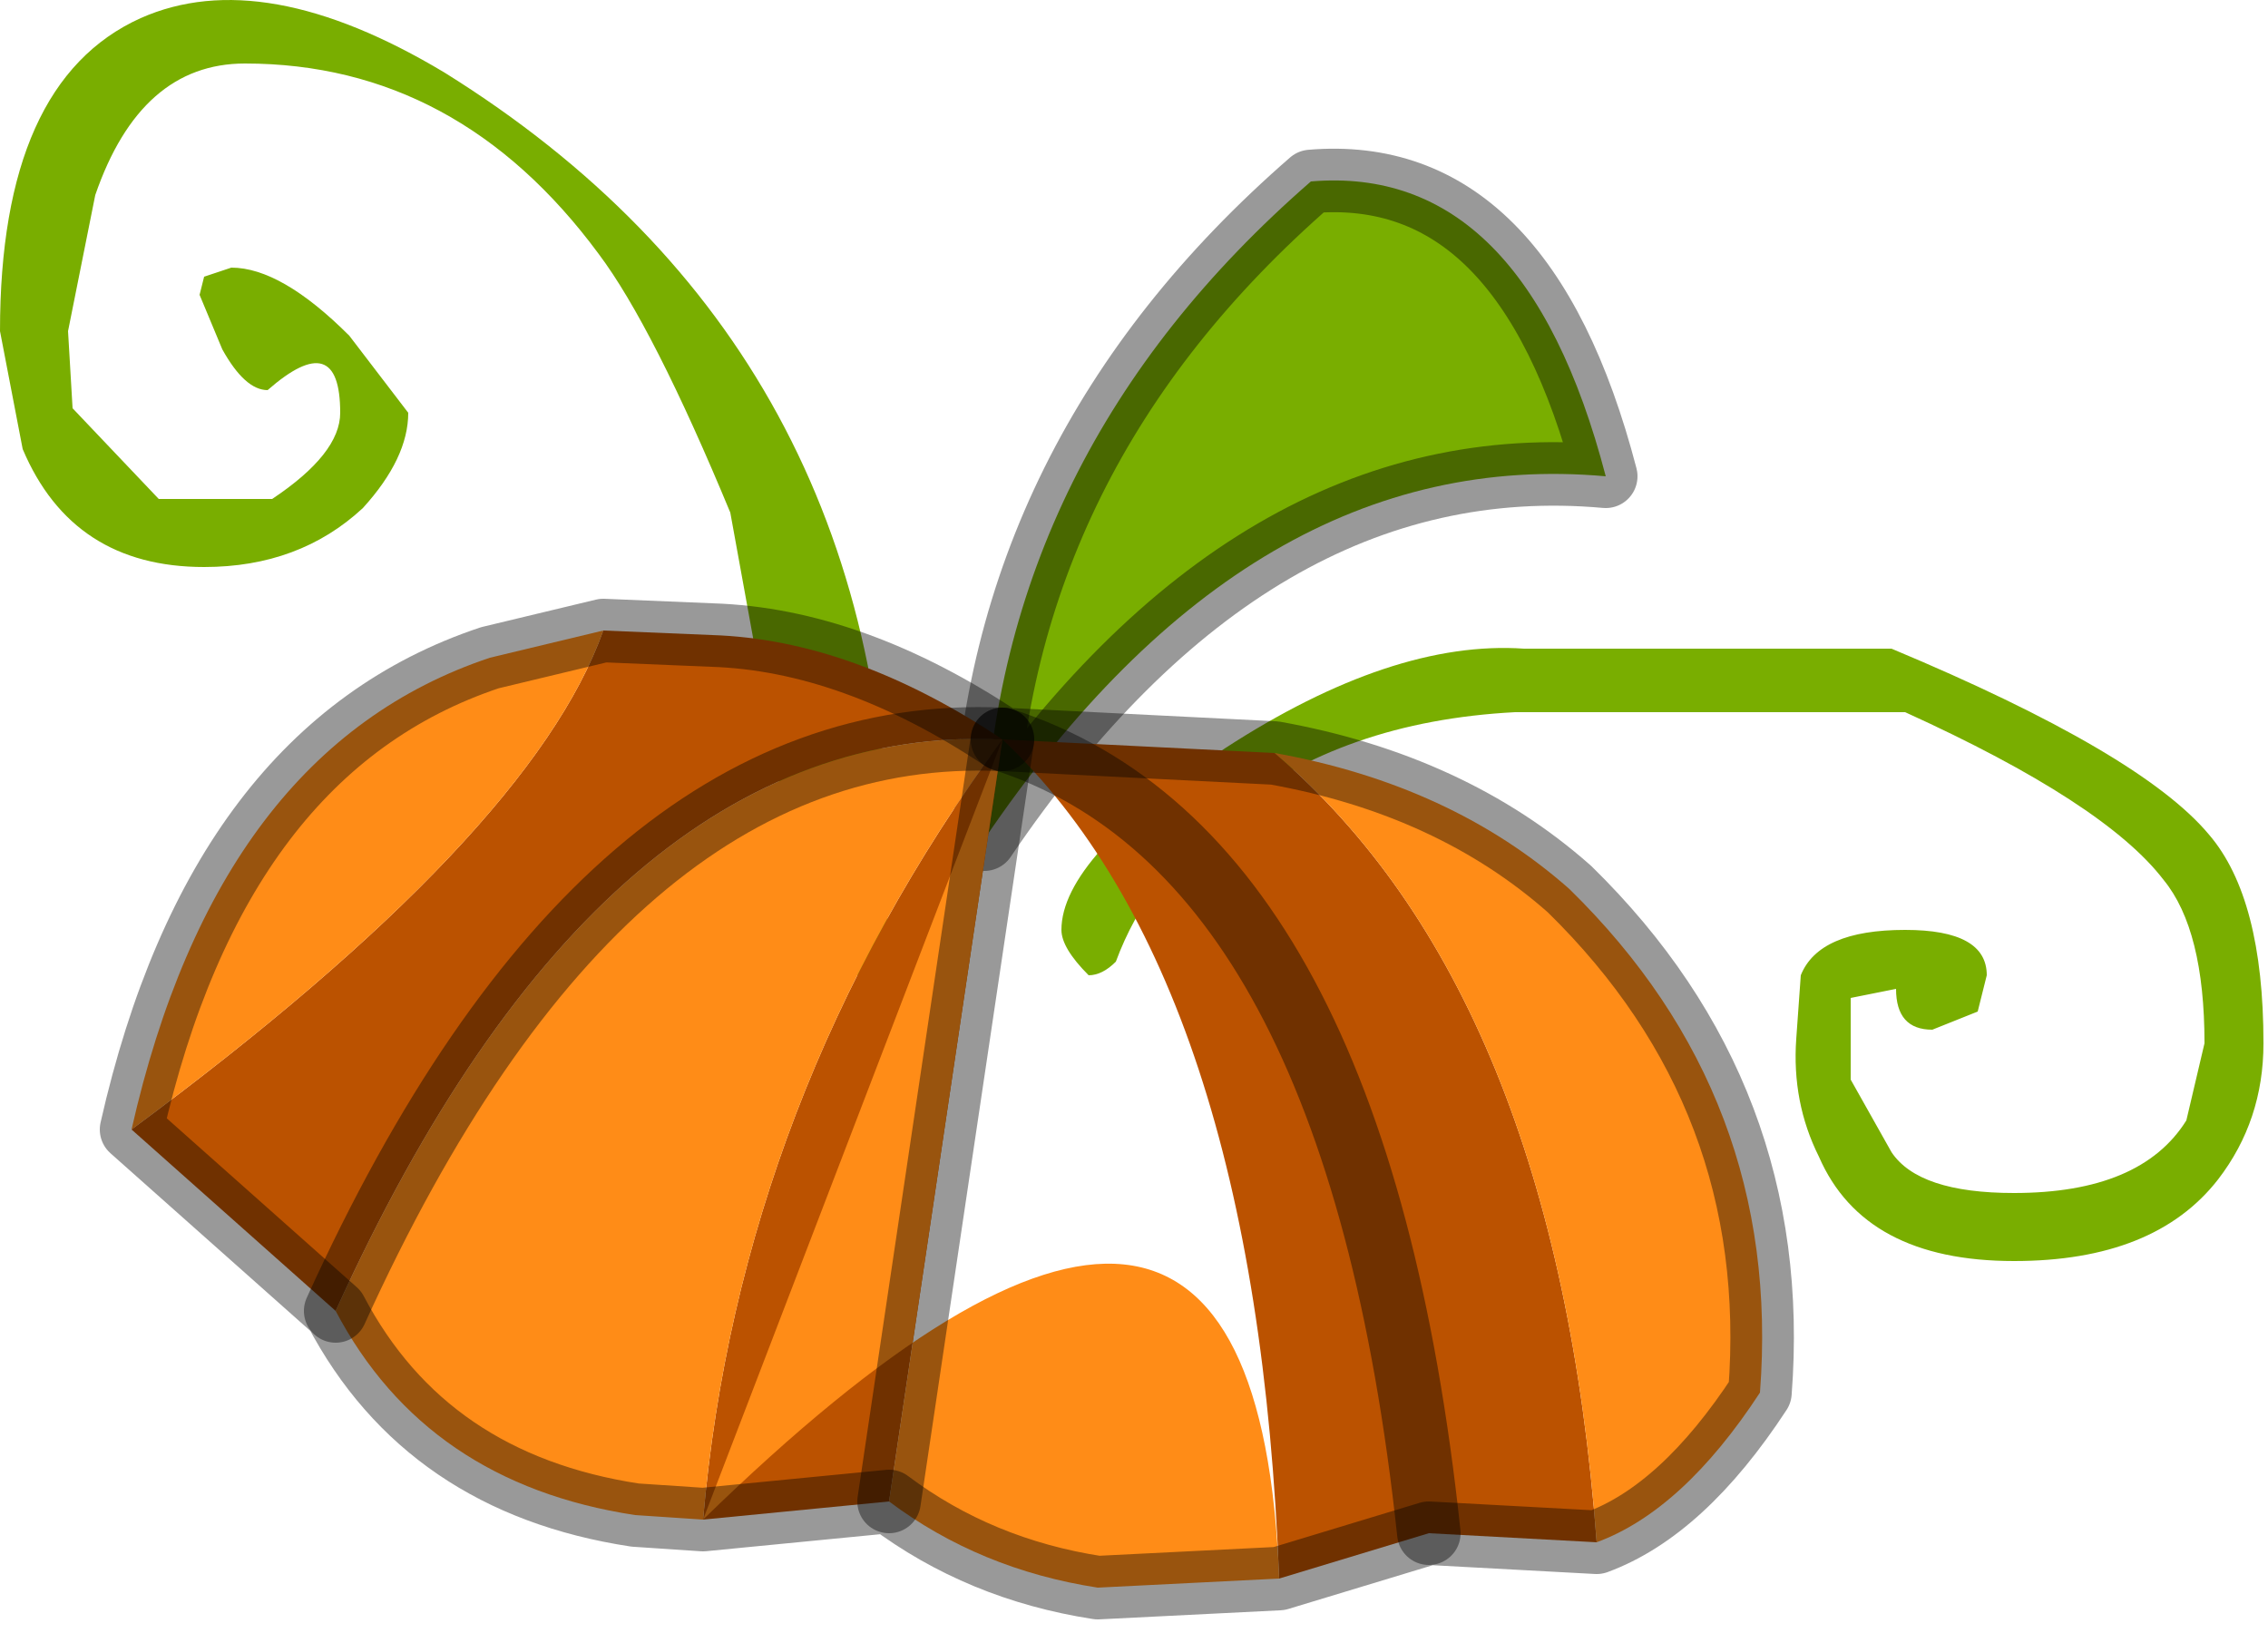 <?xml version="1.0" encoding="utf-8"?>
<svg version="1.1" id="Layer_1"
xmlns="http://www.w3.org/2000/svg"
xmlns:xlink="http://www.w3.org/1999/xlink"
width="25px" height="18px"
xml:space="preserve">
<g id="PathID_2242" transform="matrix(1, 0, 0, 1, 8.7, 20.95)">
<path style="fill:#79AE00;fill-opacity:1" d="M9 -15.7Q5.1 -16.05 2.15 -11.7Q2.3 -15.95 5.75 -18.95Q8.1 -19.15 9 -15.7" />
<path style="fill:none;stroke-width:0.7;stroke-linecap:round;stroke-linejoin:round;stroke-miterlimit:3;stroke:#000000;stroke-opacity:0.4" d="M9 -15.7Q5.1 -16.05 2.15 -11.7Q2.3 -15.95 5.75 -18.95Q8.1 -19.15 9 -15.7z" />
</g>
<g id="PathID_2243" transform="matrix(1, 0, 0, 1, 8.7, 20.95)">
<path style="fill:#79AE00;fill-opacity:1" d="M8.1 -13.8L12.15 -13.8Q14.9 -12.65 15.65 -11.75Q16.25 -11.05 16.25 -9.45Q16.25 -8.6 15.75 -7.95Q15.05 -7.05 13.5 -7.05Q11.85 -7.05 11.35 -8.2Q11.05 -8.8 11.1 -9.5L11.15 -10.2Q11.35 -10.7 12.3 -10.7Q13.2 -10.7 13.2 -10.2L13.1 -9.8L12.6 -9.6Q12.2 -9.6 12.2 -10.05L11.7 -9.95L11.7 -9.05L12.15 -8.25Q12.45 -7.8 13.5 -7.8Q14.9 -7.8 15.4 -8.6L15.6 -9.45Q15.6 -10.7 15.15 -11.25Q14.5 -12.1 12.3 -13.1L8 -13.1Q6.1 -13 4.85 -12Q3.95 -11.3 3.6 -10.35Q3.45 -10.2 3.3 -10.2Q3 -10.5 3 -10.7Q3 -11.5 4.8 -12.7Q6.65 -13.9 8.1 -13.8M0.75 -10.2Q0.1 -10.9 -0.15 -12.55L-0.65 -15.3Q-1.5 -17.35 -2.1 -18.15Q-3.65 -20.25 -6 -20.25Q-7.15 -20.25 -7.65 -18.8L-7.95 -17.3L-7.9 -16.45L-6.95 -15.45L-5.7 -15.45Q-4.95 -15.95 -4.95 -16.4Q-4.95 -17.35 -5.75 -16.65Q-6 -16.65 -6.25 -17.1L-6.5 -17.7L-6.45 -17.9L-6.15 -18Q-5.6 -18 -4.85 -17.25L-4.2 -16.4Q-4.2 -15.9 -4.7 -15.35Q-5.4 -14.7 -6.45 -14.7Q-7.9 -14.7 -8.45 -16L-8.7 -17.3Q-8.7 -20.05 -7.15 -20.75Q-5.8 -21.35 -3.8 -20.15Q1.1 -17.1 1.1 -11.15L1.05 -10.25L0.75 -10.2" />
</g>
<g id="PathID_2244" transform="matrix(1, 0, 0, 1, 8.7, 20.95)">
<path style="fill:#BB5200;fill-opacity:1" d="M-5 -6.5L-7.25 -8.5Q-2.85 -11.75 -2.05 -14L-0.85 -13.95Q0.7 -13.9 2.35 -12.8L5.35 -12.65Q8.45 -10 8.9 -3.95L7.05 -4.05L5.4 -3.55Q5.15 -10.15 2.35 -12.8L1.1 -4.4L-0.95 -4.2Q-0.55 -8.85 2.35 -12.8Q-2.05 -13 -5 -6.5M7.05 -4.05Q6.25 -11.55 2.35 -12.8Q6.25 -11.55 7.05 -4.05" />
<path style="fill:#FF8C17;fill-opacity:1" d="M5.35 -12.65Q7.3 -12.3 8.6 -11.15Q10.95 -8.85 10.7 -5.6Q9.85 -4.3 8.9 -3.95Q8.45 -10 5.35 -12.65M2.35 -12.8Q-0.55 -8.85 -0.95 -4.2Q5.15 -10.15 5.4 -3.55L3.4 -3.45Q2.1 -3.65 1.1 -4.4L2.35 -12.8M-0.95 -4.2L-1.7 -4.25Q-4 -4.6 -5 -6.5Q-2.05 -13 2.35 -12.8M-7.25 -8.5Q-6.3 -12.7 -3.3 -13.7L-2.05 -14Q-2.85 -11.75 -7.25 -8.5" />
<path style="fill:none;stroke-width:0.7;stroke-linecap:round;stroke-linejoin:round;stroke-miterlimit:3;stroke:#000000;stroke-opacity:0.4" d="M-2.05 -14L-0.85 -13.95Q0.7 -13.9 2.35 -12.8L5.35 -12.65Q7.3 -12.3 8.6 -11.15Q10.95 -8.85 10.7 -5.6Q9.85 -4.3 8.9 -3.95L7.05 -4.05L5.4 -3.55L3.4 -3.45Q2.1 -3.65 1.1 -4.4L-0.95 -4.2L-1.7 -4.25Q-4 -4.6 -5 -6.5L-7.25 -8.5Q-6.3 -12.7 -3.3 -13.7L-2.05 -14z" />
<path style="fill:none;stroke-width:0.7;stroke-linecap:round;stroke-linejoin:round;stroke-miterlimit:3;stroke:#000000;stroke-opacity:0.4" d="M2.35 -12.8Q6.25 -11.55 7.05 -4.05" />
<path style="fill:none;stroke-width:0.7;stroke-linecap:round;stroke-linejoin:round;stroke-miterlimit:3;stroke:#000000;stroke-opacity:0.4" d="M2.35 -12.8L1.1 -4.4" />
<path style="fill:none;stroke-width:0.7;stroke-linecap:round;stroke-linejoin:round;stroke-miterlimit:3;stroke:#000000;stroke-opacity:0.4" d="M2.35 -12.8Q-2.05 -13 -5 -6.5" />
</g>
</svg>
